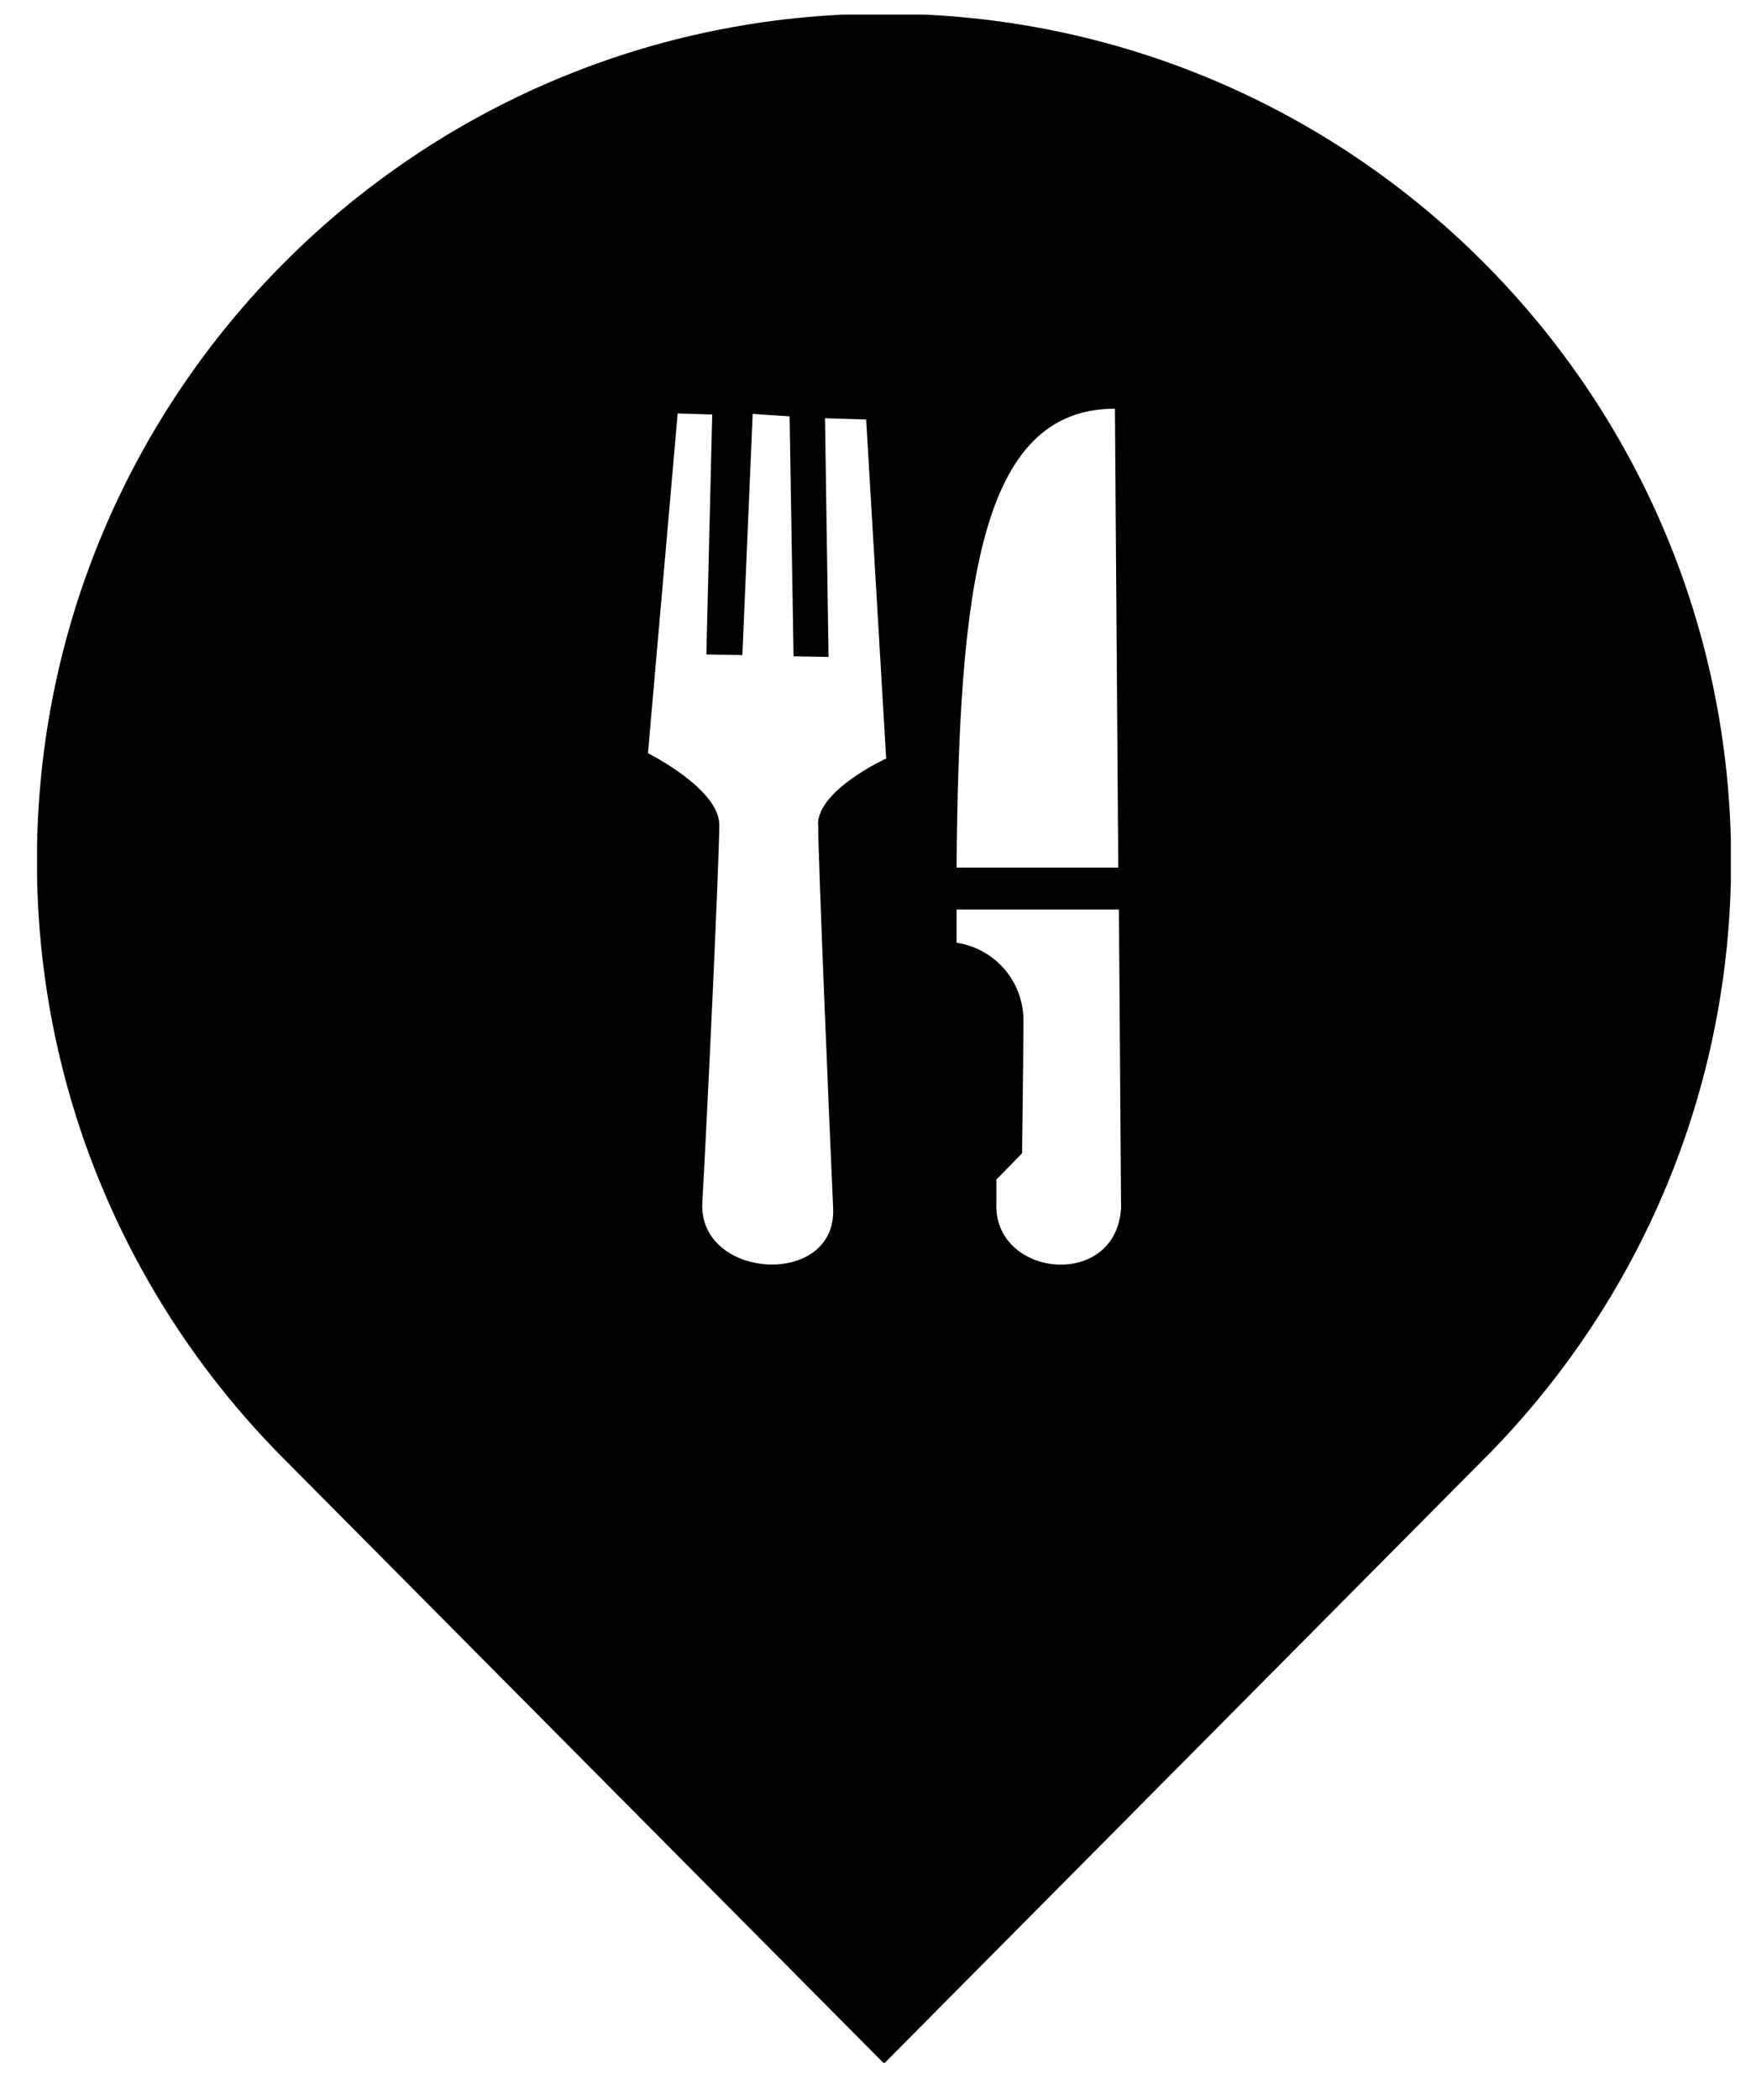 <svg width="46" height="55" viewBox="0 0 46 55" fill="none" xmlns="http://www.w3.org/2000/svg">
    <g clip-path="url(#clip0_38_940)">
        <path d="M23.158 0.357C35.413 0.357 45.348 10.293 45.348 22.548C45.348 28.556 42.959 34.005 39.081 38H39.084L38.92 38.163C38.883 38.2 38.846 38.238 38.809 38.275L23.159 54.043L7.57 38.34C7.479 38.25 7.389 38.158 7.299 38.066L7.233 38H7.234C3.356 34.005 0.967 28.556 0.967 22.548C0.967 10.293 10.902 0.357 23.158 0.357ZM25.058 23.821V24.689H25.051C25.548 24.762 26.001 25.013 26.325 25.396C26.649 25.78 26.821 26.268 26.81 26.77C26.81 27.407 26.774 30.204 26.774 30.204L26.102 30.891V31.476C25.984 33.464 29.248 33.805 29.367 31.63L29.311 23.821H25.058ZM16.974 19.726C16.974 19.726 18.842 20.658 18.842 21.601C18.842 22.543 18.516 29.449 18.398 31.484C18.279 33.519 21.919 33.744 21.825 31.64C21.73 29.535 21.433 22.512 21.433 21.591H21.428C21.429 20.68 23.214 19.865 23.214 19.865L22.69 10.987L21.612 10.953L21.704 17.205L20.788 17.189L20.684 10.904L19.717 10.84L19.447 17.156L18.504 17.14L18.657 10.856L17.752 10.827L16.974 19.726ZM29.207 10.704C25.648 10.704 25.121 15.412 25.058 22.722H29.294L29.207 10.704Z" fill="black"/>
    </g>
    <defs>
        <clipPath id="clip0_38_940">
            <rect width="44.37" height="53.641" fill="white" transform="translate(0.971 0.381)"/>
        </clipPath>
    </defs>
</svg>

